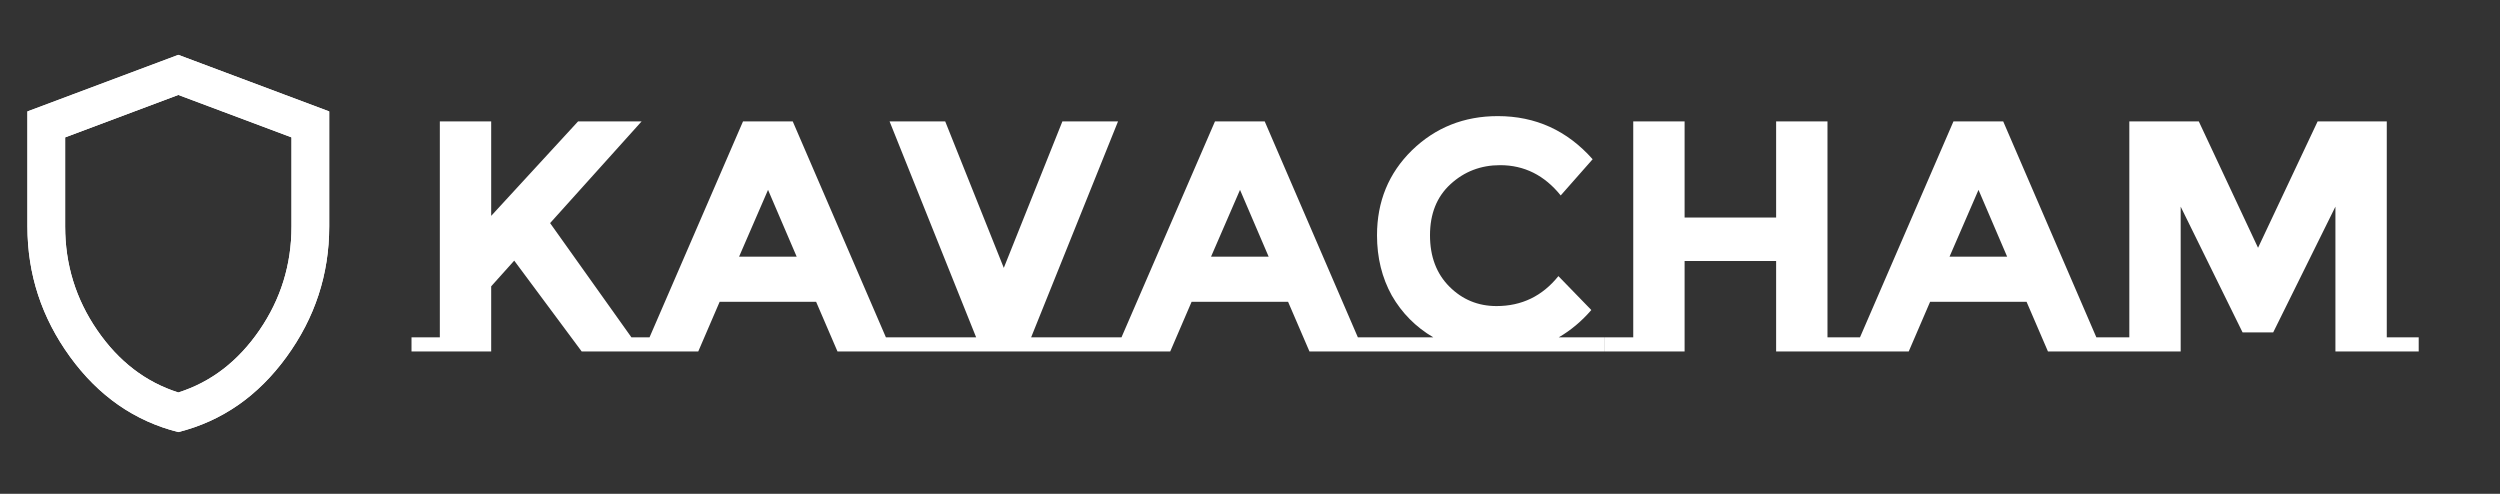 <svg width="162" height="32" viewBox="0 0 162 32" fill="none" xmlns="http://www.w3.org/2000/svg">
<rect x="0" y="0" width="162" height="32" fill="#333333" stroke="none"/>
<path d="M35.647 14.457L40.917 21.86H42.687V22.777H37.695L33.322 16.889L31.829 18.553V22.777H26.666V21.86H28.501V7.865H31.829V13.988L37.461 7.865H41.578L35.647 14.457ZM59.881 21.86V22.777H54.27L52.884 19.556H46.633L45.246 22.777H39.636V21.86H42.089L48.148 7.865H51.369L57.407 21.86H59.881ZM49.769 12.303L47.892 16.633H51.625L49.769 12.303ZM72.385 21.86V22.777H57.708V21.86H63.254L57.644 7.865H61.249L65.046 17.359L68.844 7.865H72.449L66.817 21.86H72.385ZM90.465 21.86V22.777H84.854L83.467 19.556H77.216L75.83 22.777H70.219V21.86H72.672L78.731 7.865H81.953L87.99 21.86H90.465ZM80.353 12.303L78.475 16.633H82.209L80.353 12.303ZM103.992 21.86V22.777H88.291V21.86H92.878C91.74 21.192 90.844 20.288 90.19 19.151C89.55 17.999 89.23 16.697 89.23 15.247C89.23 13.056 89.984 11.222 91.491 9.743C93.013 8.264 94.869 7.524 97.059 7.524C99.505 7.524 101.553 8.456 103.203 10.319L101.134 12.665C100.081 11.357 98.773 10.703 97.208 10.703C95.957 10.703 94.883 11.115 93.987 11.94C93.105 12.751 92.664 13.853 92.664 15.247C92.664 16.626 93.084 17.736 93.923 18.575C94.762 19.414 95.779 19.833 96.974 19.833C98.609 19.833 99.946 19.186 100.984 17.892L103.118 20.089C102.492 20.815 101.788 21.405 101.006 21.86H103.992ZM120.255 21.86V22.777H115.093V16.911H109.162V22.777H103.999V21.86H105.834V7.865H109.162V14.095H115.093V7.865H118.421V21.86H120.255ZM138.319 21.86V22.777H132.708L131.321 19.556H125.071L123.684 22.777H118.073V21.86H120.527L126.585 7.865H129.807L135.844 21.86H138.319ZM128.207 12.303L126.329 16.633H130.063L128.207 12.303ZM151.335 13.391L147.303 21.54H145.319L141.308 13.391V22.777H135.911V21.86H137.98V7.865H142.481L146.321 16.057L150.183 7.865H154.663V21.86H156.732V22.777H151.335V13.391Z" fill="white"/>
<path d="M11.555 27.999C8.724 27.286 6.386 25.662 4.543 23.125C2.699 20.589 1.777 17.773 1.777 14.677V7.221L11.555 3.555L21.333 7.221V14.677C21.333 17.773 20.411 20.589 18.568 23.125C16.724 25.662 14.387 27.286 11.555 27.999ZM11.555 25.433C13.674 24.76 15.425 23.416 16.811 21.399C18.196 19.383 18.889 17.142 18.889 14.677V8.902L11.555 6.152L4.222 8.902V14.677C4.222 17.142 4.914 19.383 6.3 21.399C7.685 23.416 9.437 24.76 11.555 25.433Z" fill="white"/>
<path d="M11.555 27.999C8.724 27.286 6.386 25.662 4.543 23.125C2.699 20.589 1.777 17.773 1.777 14.677V7.221L11.555 3.555L21.333 7.221V14.677C21.333 17.773 20.411 20.589 18.568 23.125C16.724 25.662 14.387 27.286 11.555 27.999ZM11.555 25.433C13.674 24.76 15.425 23.416 16.811 21.399C18.196 19.383 18.889 17.142 18.889 14.677V8.902L11.555 6.152L4.222 8.902V14.677C4.222 17.142 4.914 19.383 6.3 21.399C7.685 23.416 9.437 24.76 11.555 25.433Z" fill="white"/>
</svg>
